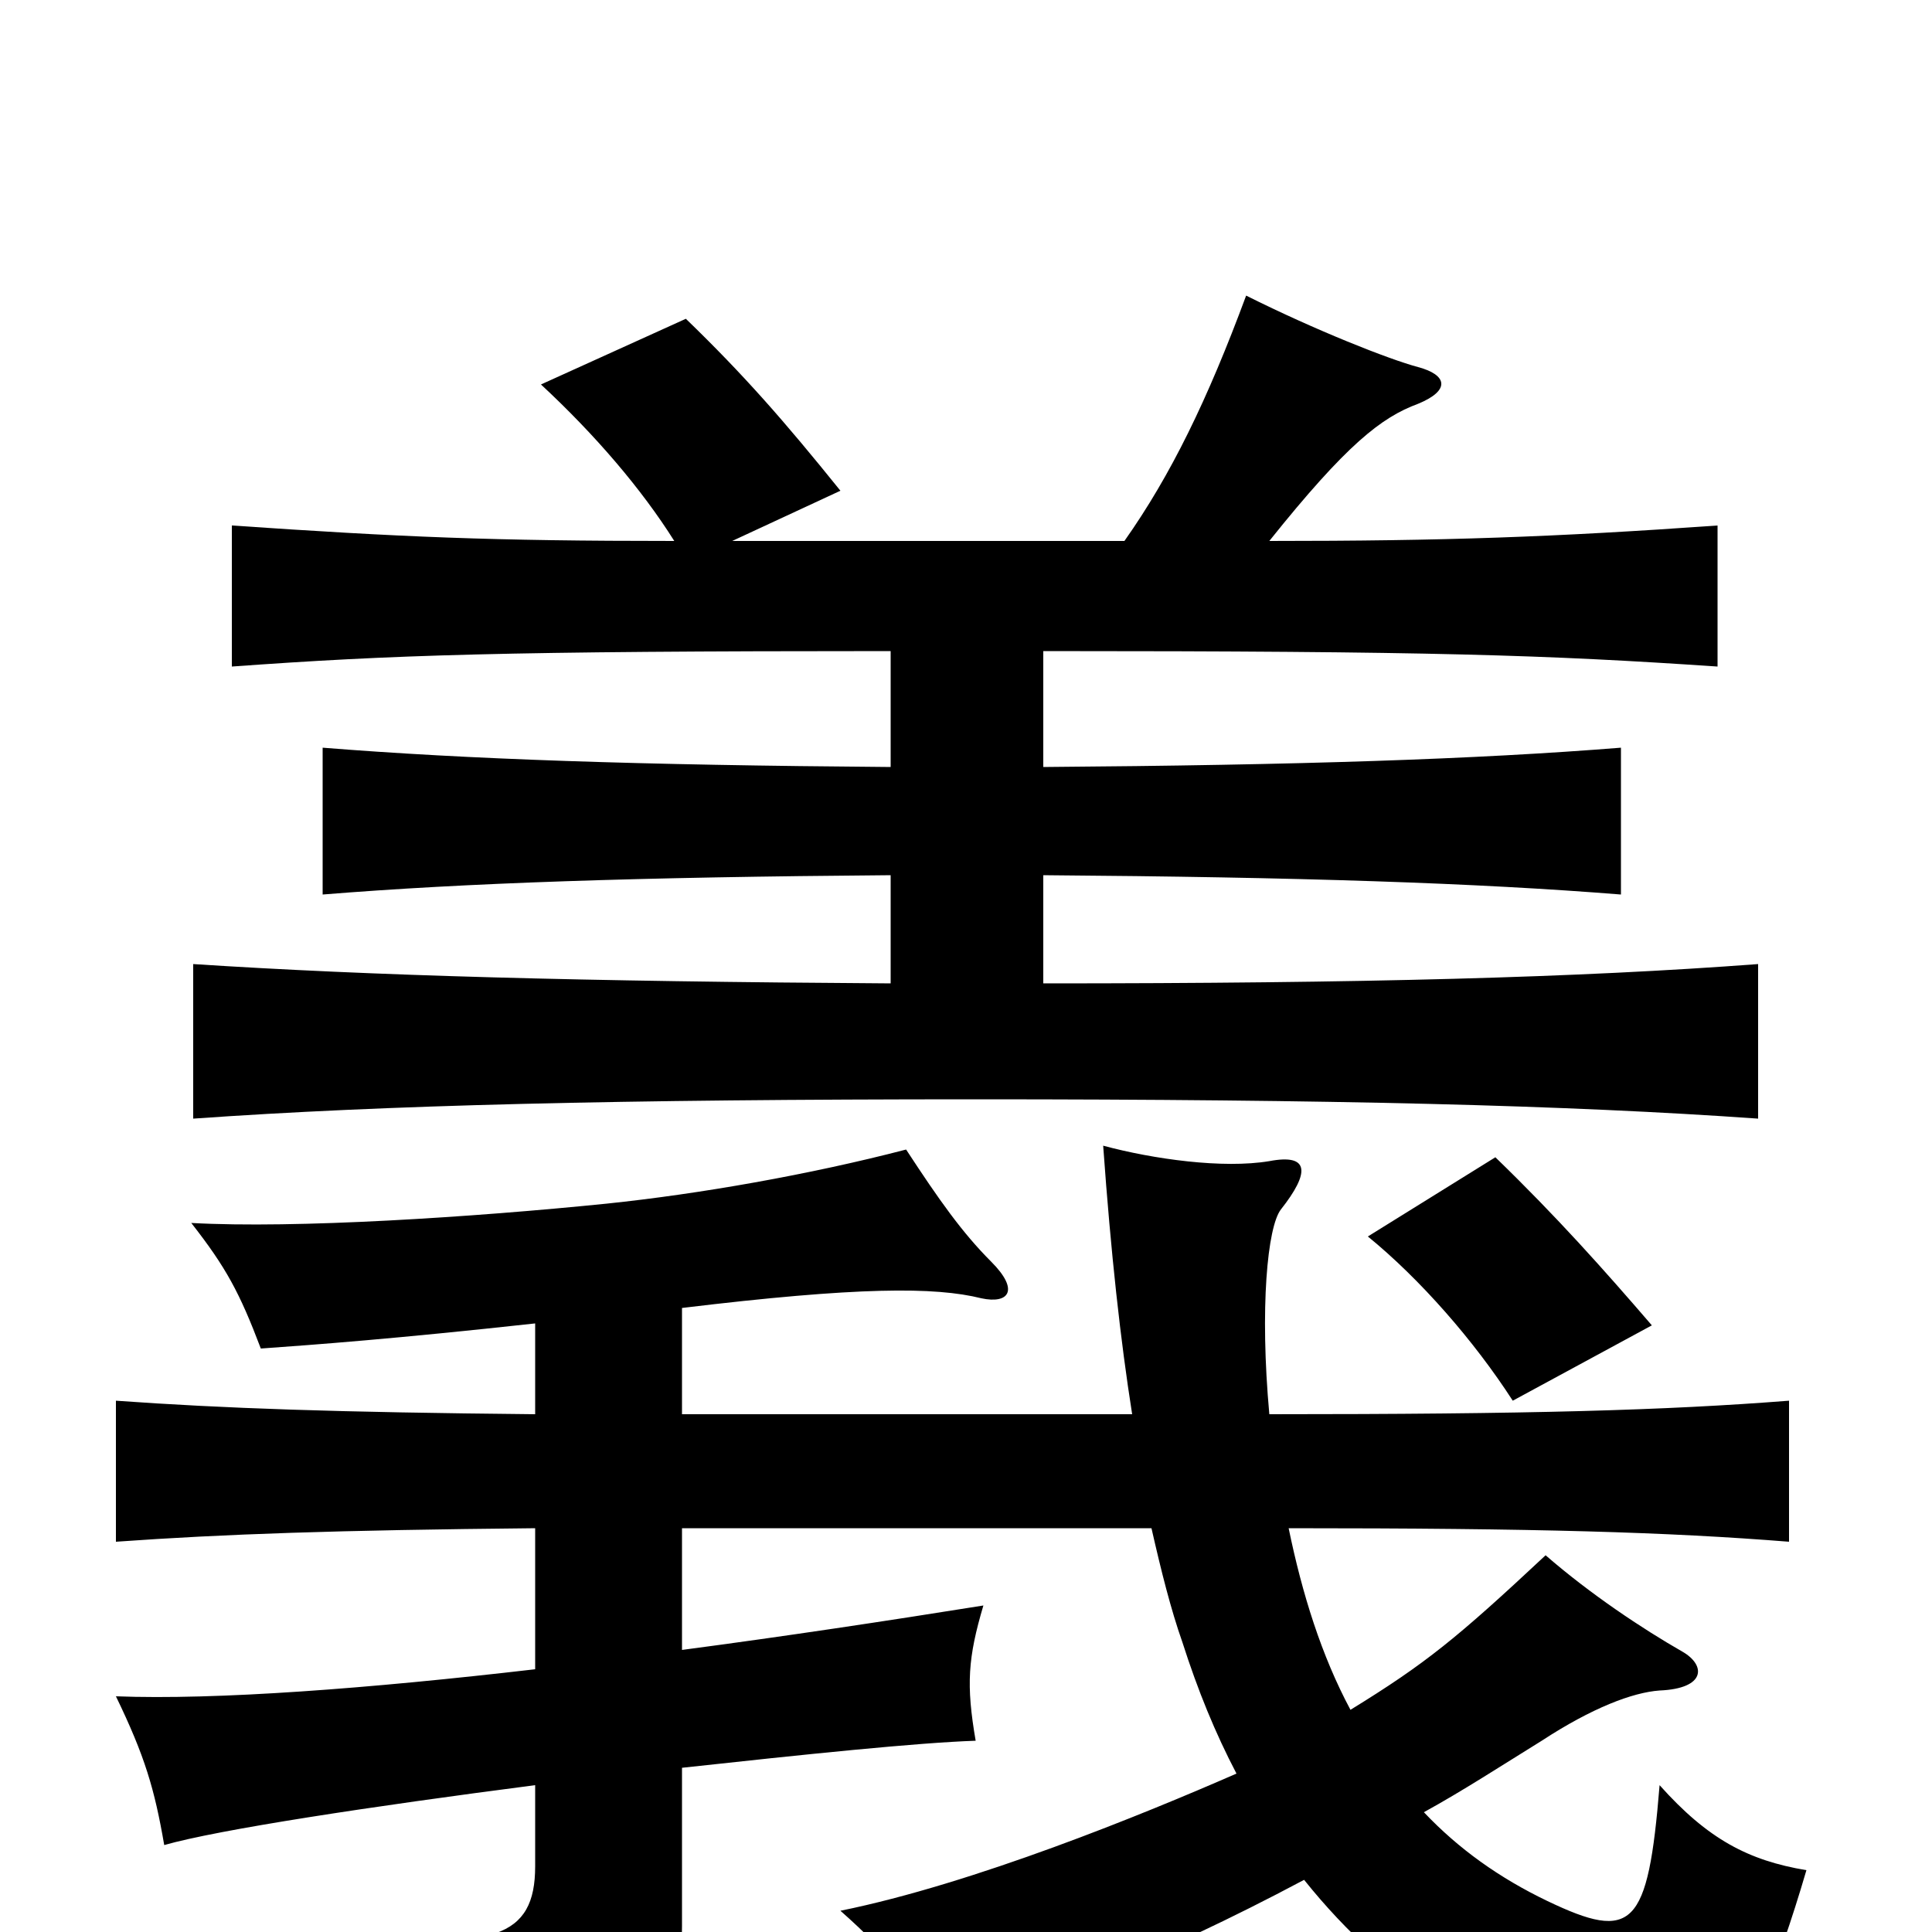 <svg xmlns="http://www.w3.org/2000/svg" viewBox="0 -1000 1000 1000">
	<path fill="#000000" d="M855 -314C830 -343 806 -370 774 -401L708 -360C735 -338 763 -306 783 -275ZM699 -115C684 -143 674 -175 667 -209C796 -209 863 -207 926 -202V-275C862 -270 792 -268 657 -268C652 -323 656 -365 663 -374C678 -393 678 -403 657 -399C633 -395 597 -400 571 -407C575 -351 580 -306 586 -268H353V-323C444 -334 484 -334 508 -328C522 -325 528 -332 513 -347C498 -362 486 -379 469 -405C419 -392 362 -382 314 -377C245 -370 153 -364 99 -367C117 -344 124 -331 135 -302C163 -304 204 -307 277 -315V-268C174 -269 116 -271 60 -275V-202C116 -206 174 -208 277 -209V-136C191 -126 112 -120 60 -122C75 -91 80 -74 85 -45C113 -53 192 -65 277 -76V-34C277 3 255 10 179 0C198 27 208 53 213 80C328 71 353 57 353 -3V-85C417 -92 475 -98 505 -99C500 -128 501 -142 509 -169C459 -161 406 -153 353 -146V-209H596C601 -187 606 -167 612 -150C620 -125 629 -103 640 -82C592 -61 504 -25 435 -11C461 12 474 29 487 51C535 38 598 14 675 -27C719 28 776 64 848 81C880 89 903 77 935 -32C905 -37 884 -48 859 -76C853 -2 845 5 801 -16C776 -28 755 -43 737 -62C757 -73 777 -86 798 -99C824 -116 845 -124 859 -125C883 -126 883 -138 871 -145C850 -157 823 -175 800 -195C754 -152 738 -139 699 -115ZM349 -720C254 -720 208 -722 120 -728V-655C203 -661 260 -663 461 -663V-603C330 -604 242 -607 167 -613V-537C241 -543 330 -546 461 -547V-491C301 -492 192 -495 100 -501V-421C199 -428 320 -431 505 -431C690 -431 811 -428 910 -421V-501C817 -494 706 -491 540 -491V-547C673 -546 764 -543 839 -537V-613C764 -607 673 -604 540 -603V-663C742 -663 800 -661 889 -655V-728C804 -722 748 -720 657 -720C697 -770 715 -784 734 -791C751 -798 749 -806 734 -810C719 -814 681 -829 645 -847C625 -793 606 -754 582 -720H379L435 -746C406 -782 385 -806 355 -835L280 -801C308 -775 332 -747 349 -720Z"/>
</svg>